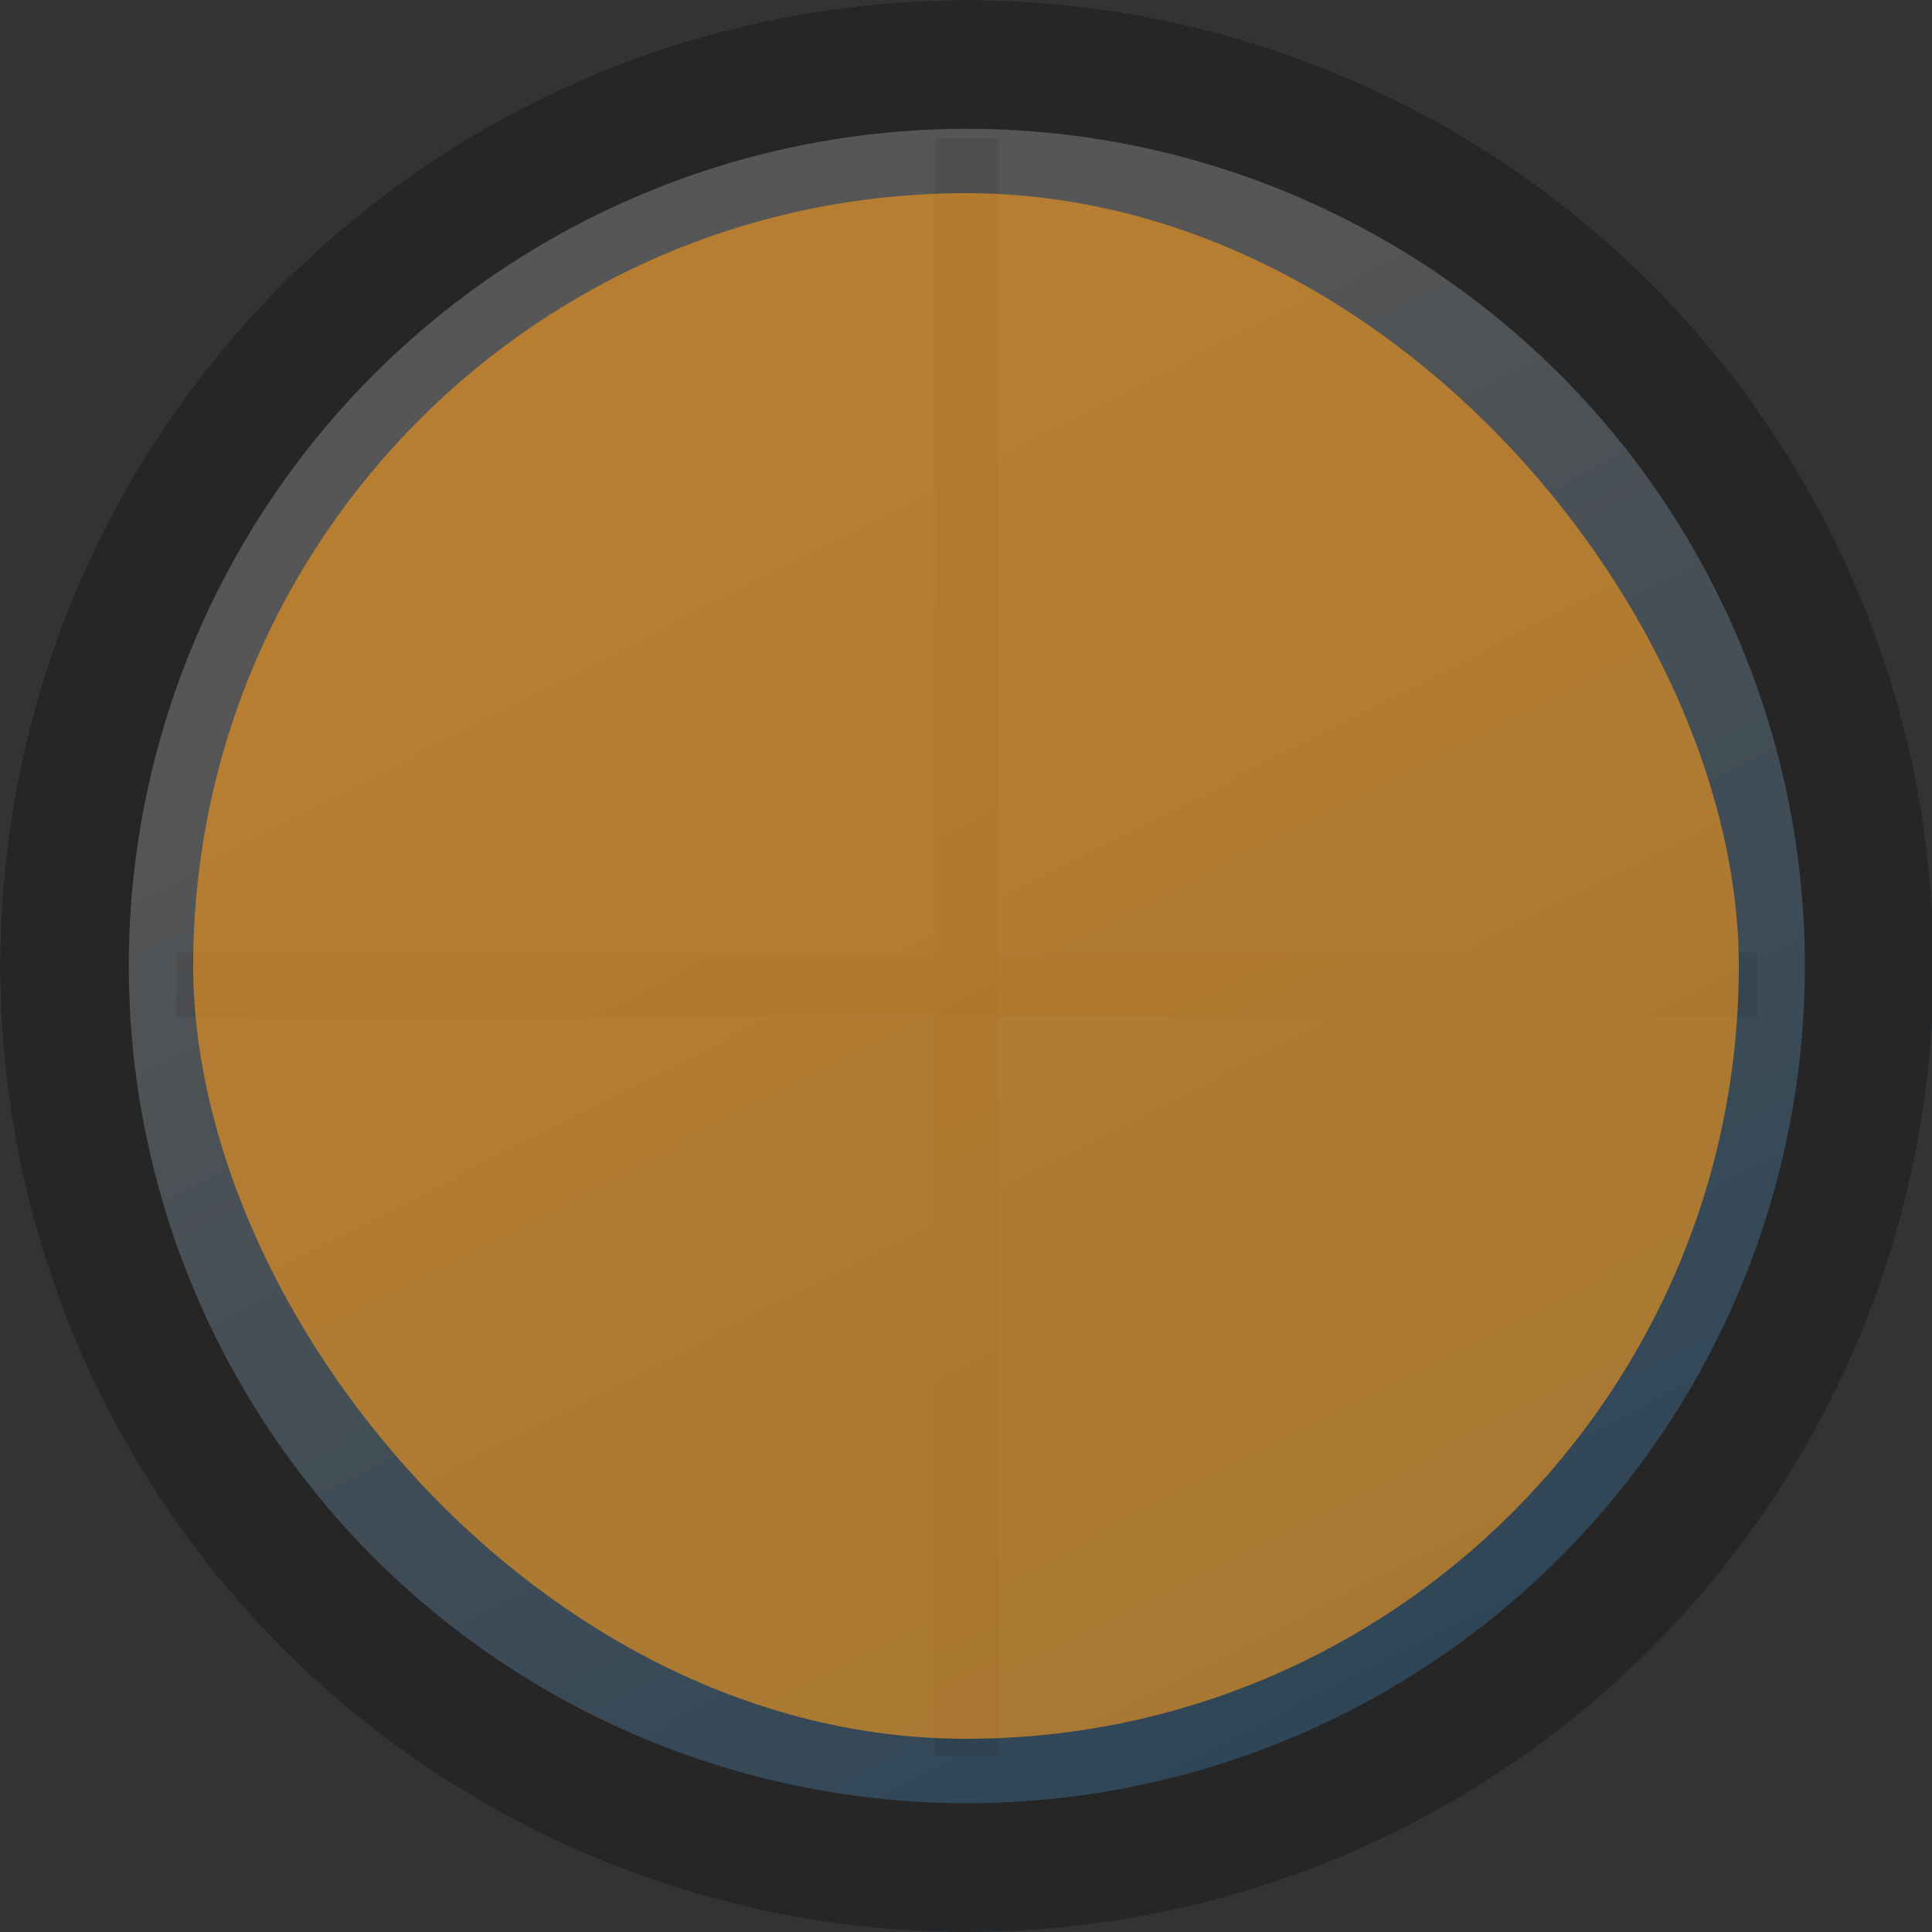 <?xml version="1.0" encoding="UTF-8"?>
<svg width="30px" height="30px" viewBox="0 0 30 30" version="1.1" xmlns="http://www.w3.org/2000/svg" xmlns:xlink="http://www.w3.org/1999/xlink">
    <rect x="0" y="0" width="30" height="30" fill="#333333" stroke="none"/>
    <!-- Generator: Sketch 46.2 (44496) - http://www.bohemiancoding.com/sketch -->
    <title>Optic_slider</title>
    <desc>Created with Sketch.</desc>
    <defs>
        <linearGradient x1="39.464%" y1="23.735%" x2="72.209%" y2="87.684%" id="linearGradient-1">
            <stop stop-color="#EEEEEE" stop-opacity="0.183" offset="0%"></stop>
            <stop stop-color="#1991EB" stop-opacity="0.2" offset="100%"></stop>
        </linearGradient>
        <ellipse id="path-2" cx="15.013" cy="15" rx="15.013" ry="15"></ellipse>
    </defs>
    <g id="Page-1" stroke="none" stroke-width="1" fill="none" fill-rule="evenodd">
        <g id="Start" transform="translate(-1055, -524)">
            <g id="Title" transform="translate(0, 100)">
                <g id="Calc" transform="translate(839, 79)">
                    <g id="Slider" transform="translate(0, 345)">
                        <g id="Optic_slider" transform="translate(216, 0)">
                            <g id="linza">
                                <mask id="mask-3" fill="white">
                                    <use xlink:href="#path-2"></use>
                                </mask>
                                <g id="Oval-4">
                                    <use fill="url(#linearGradient-1)" fill-rule="evenodd" xlink:href="#path-2"></use>
                                    <ellipse stroke="#262626" stroke-width="2" cx="15.013" cy="15" rx="14.013" ry="14"></ellipse>
                                </g>
                                <path d="M15.013,2.647 L15.013,26.765" id="Line" stroke="#000000" opacity="0.284" stroke-linecap="square" mask="url(#mask-3)"></path>
                                <path d="M3.236,15.294 L26.79,15.294" id="Line-4" stroke="#000000" opacity="0.284" stroke-linecap="square" mask="url(#mask-3)"></path>
                            </g>
                            <rect id="Blur" fill="#F7981C" opacity="0.603" x="3" y="3" width="24" height="24" rx="12"></rect>
                        </g>
                    </g>
                </g>
            </g>
        </g>
    </g>
</svg>